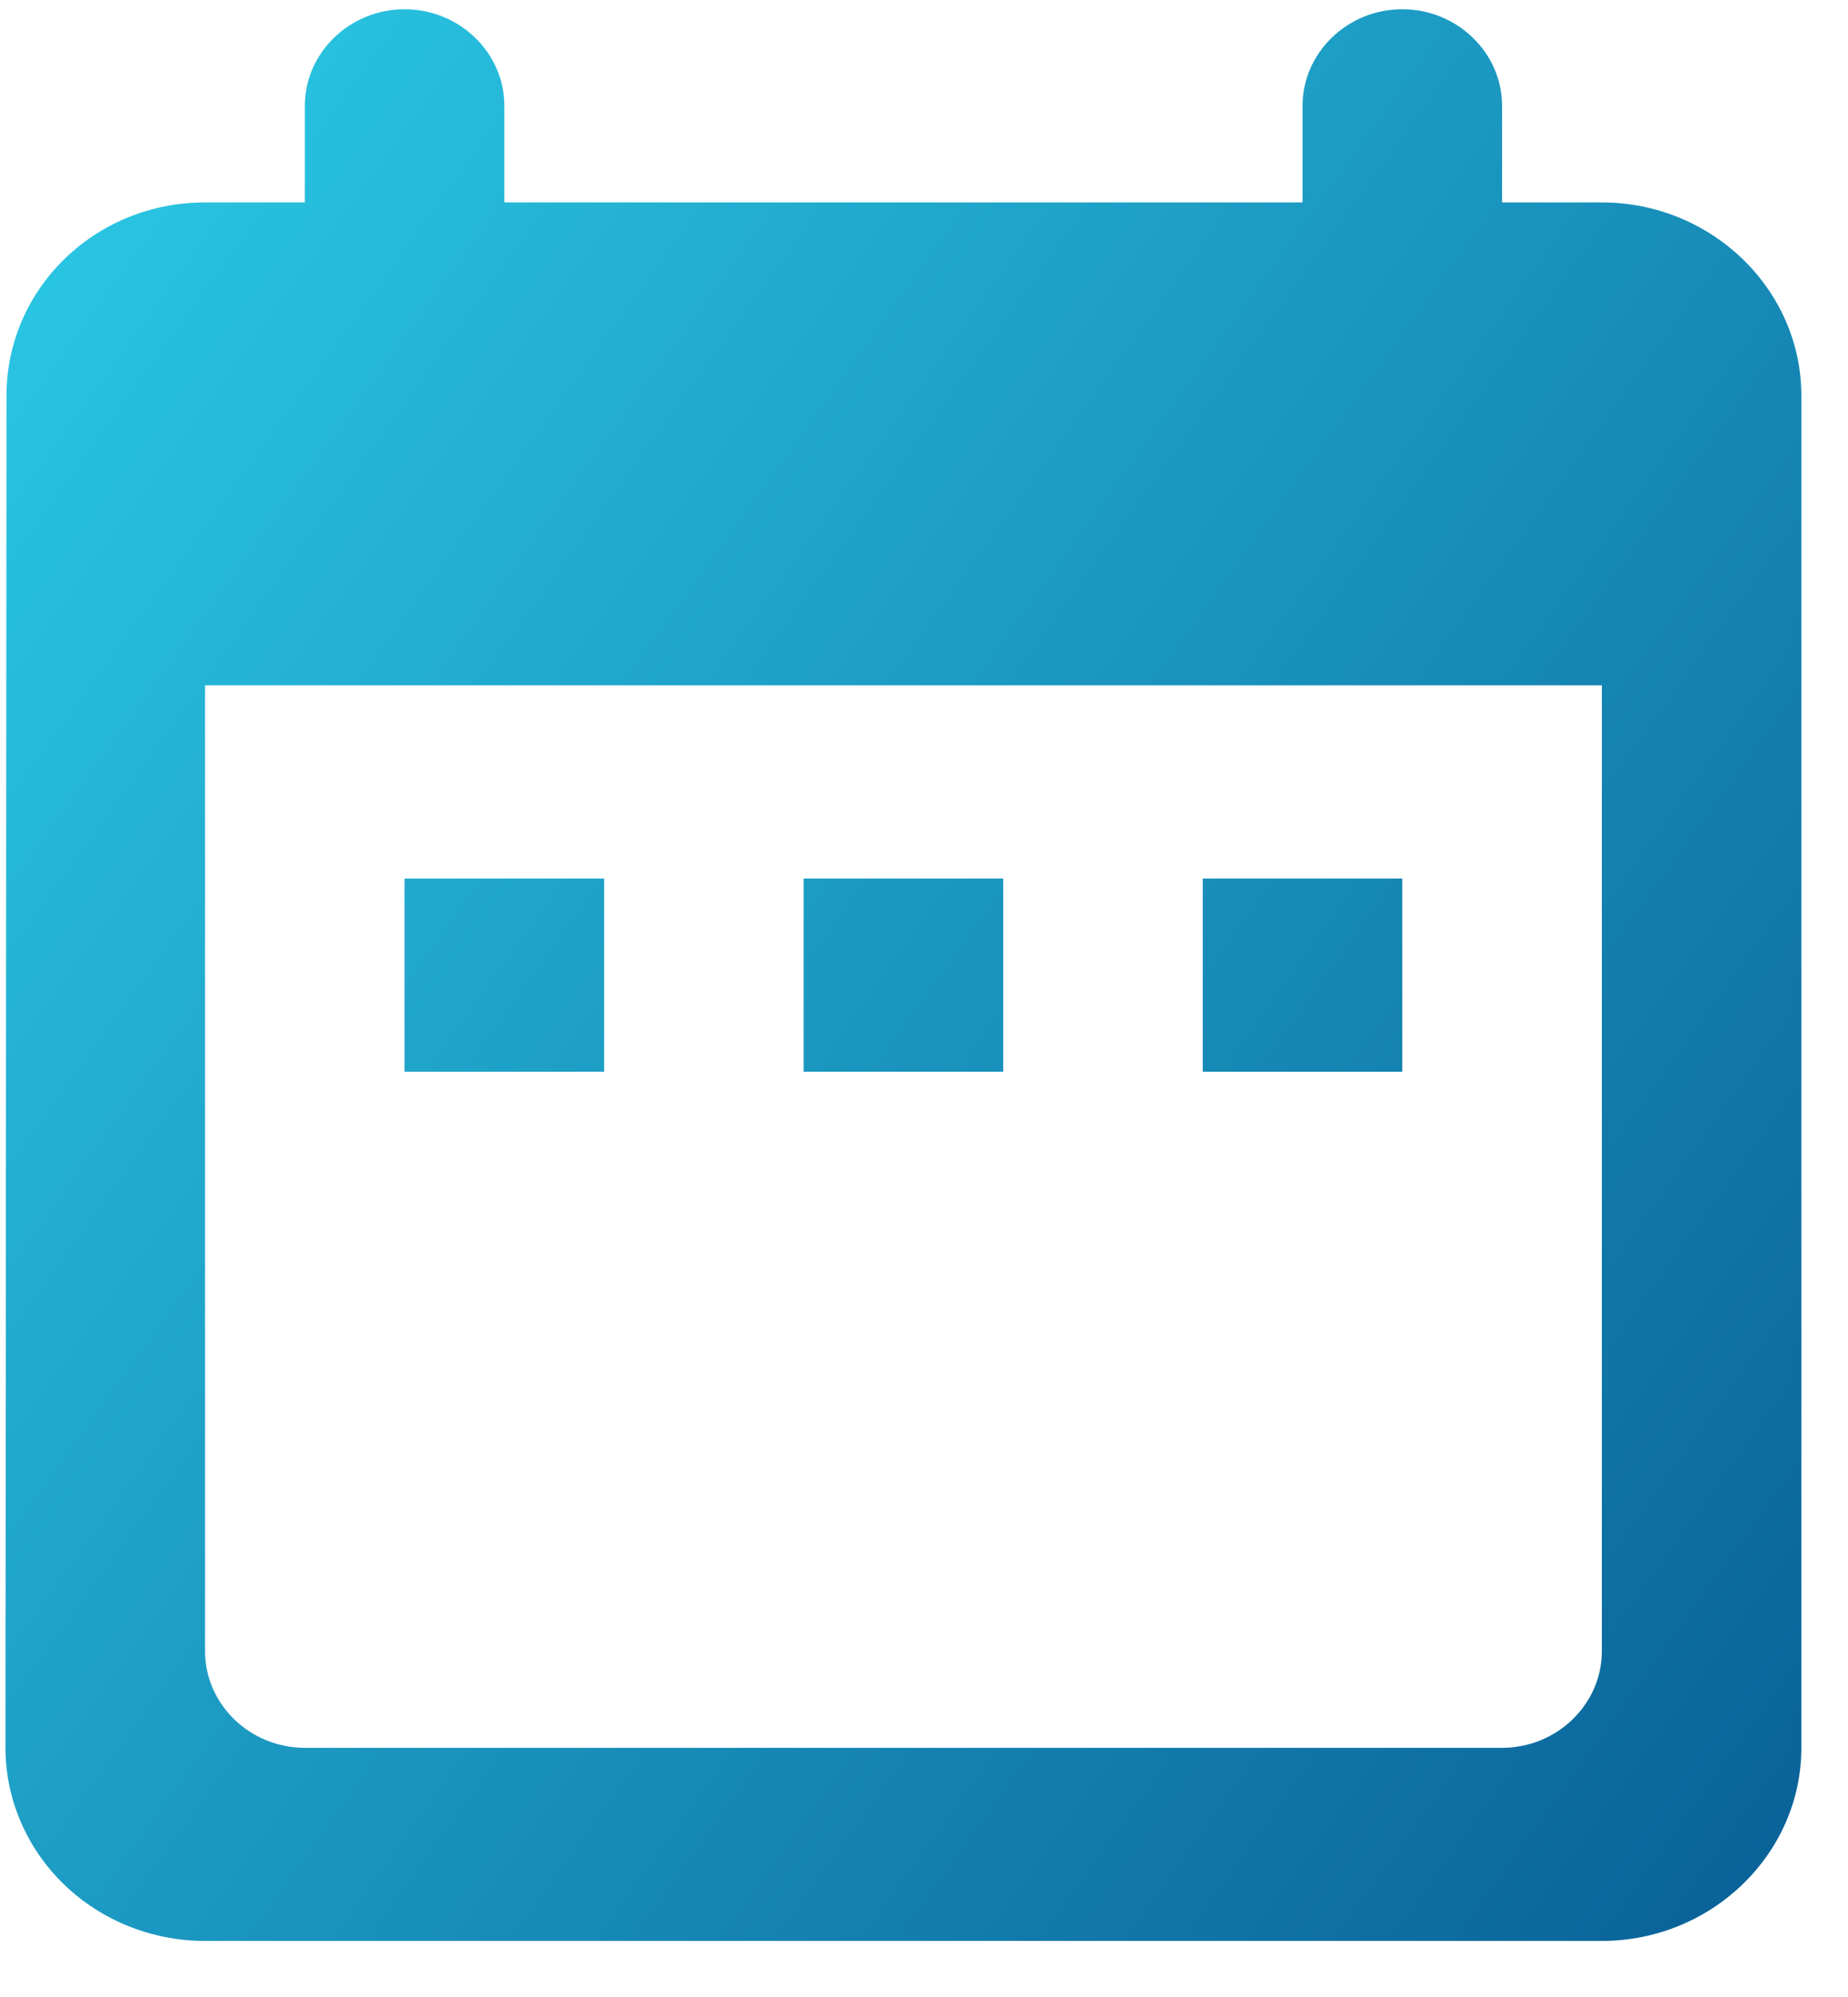 <svg width="25" height="27" viewBox="0 0 25 27" fill="none" xmlns="http://www.w3.org/2000/svg">
<path d="M21.67 2.737H20.32V1.431C20.32 0.713 19.713 0.125 18.97 0.125C18.228 0.125 17.621 0.713 17.621 1.431V2.737H6.823V1.431C6.823 0.713 6.216 0.125 5.473 0.125C4.731 0.125 4.124 0.713 4.124 1.431V2.737H2.774C1.276 2.737 0.088 3.912 0.088 5.349L0.074 23.631C0.074 24.323 0.359 24.987 0.865 25.477C1.371 25.967 2.058 26.242 2.774 26.242H21.67C23.154 26.242 24.369 25.067 24.369 23.631V5.349C24.369 3.912 23.154 2.737 21.67 2.737ZM21.67 22.325C21.67 23.043 21.062 23.631 20.32 23.631H4.124C3.381 23.631 2.774 23.043 2.774 22.325V9.266H21.67V22.325ZM5.473 11.878H8.173V14.49H5.473V11.878ZM10.872 11.878H13.572V14.49H10.872V11.878ZM16.271 11.878H18.97V14.49H16.271V11.878Z" fill="url(#paint0_linear_104_1539)"/>
<defs>
<linearGradient id="paint0_linear_104_1539" x1="-7.478" y1="0.125" x2="33.077" y2="29.368" gradientUnits="userSpaceOnUse">
<stop stop-color="#32DFF6"/>
<stop offset="1" stop-color="#004482"/>
</linearGradient>
</defs>
</svg>
